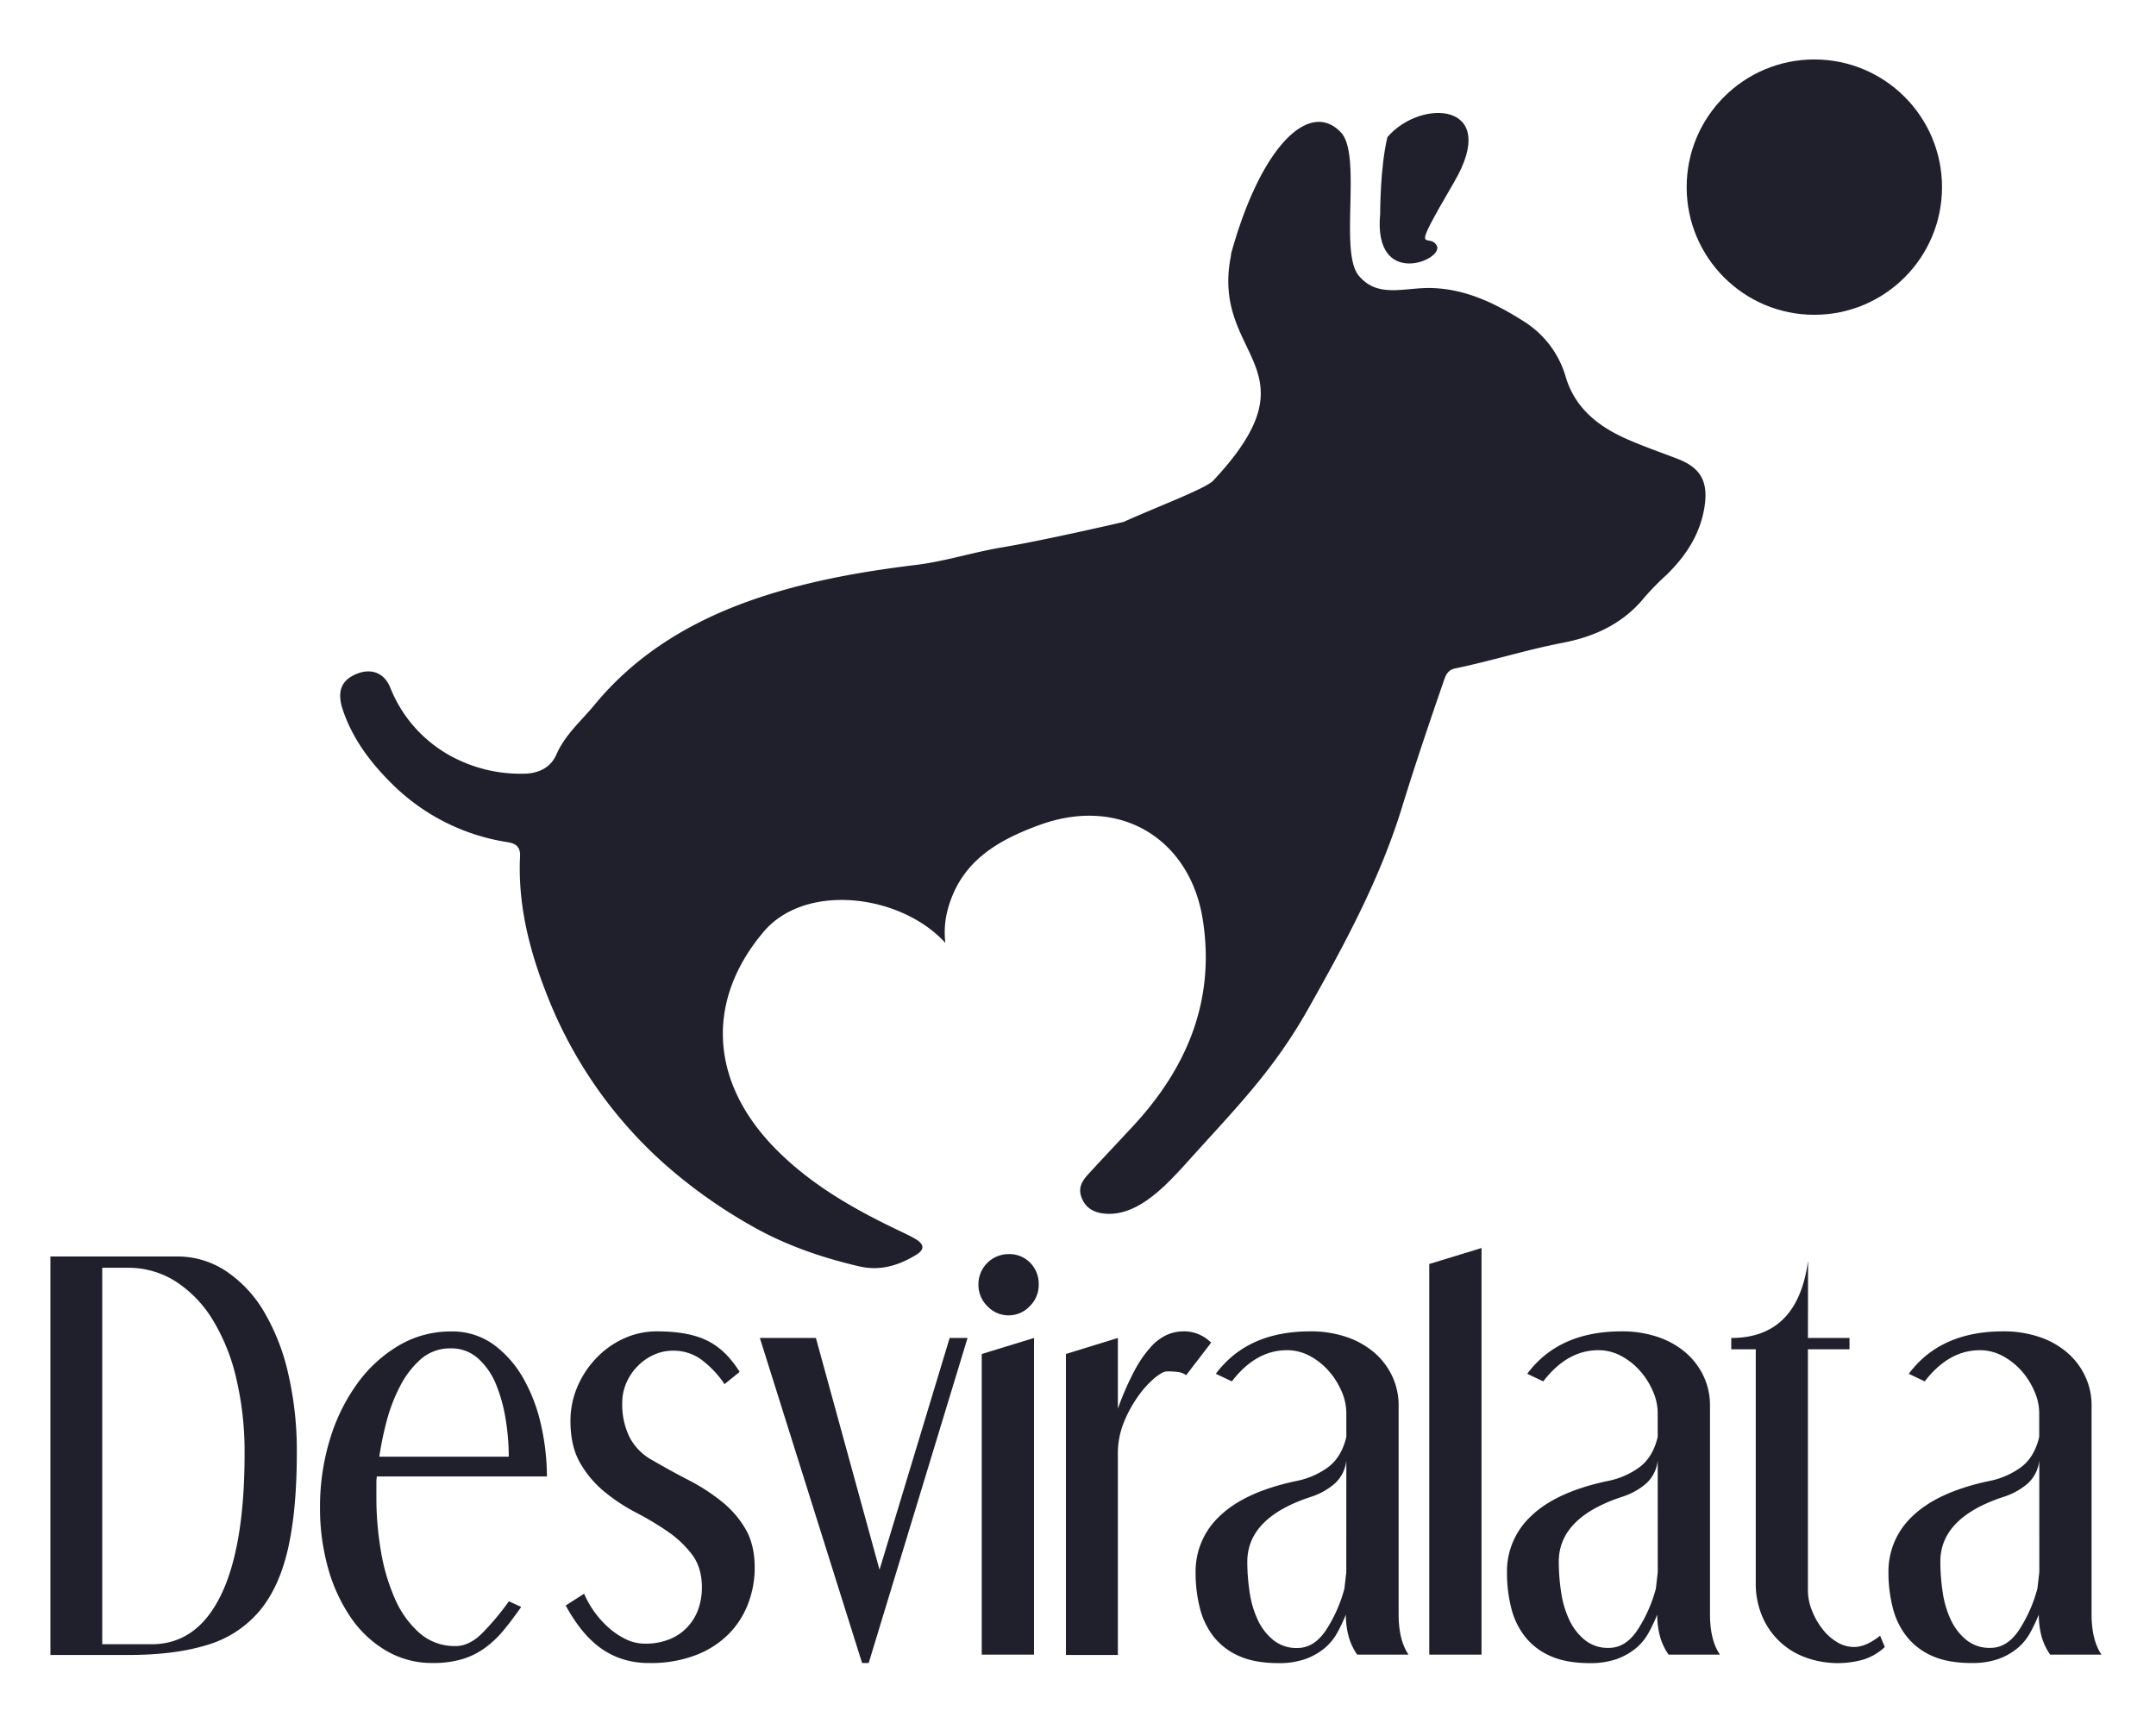 <svg id="Camada_1" data-name="Camada 1" xmlns="http://www.w3.org/2000/svg" viewBox="0 0 830 661"><defs><style>.cls-1{fill:#20202d;}</style></defs><title>logo desviralata ok</title><path class="cls-1" d="M68,483.72a33.89,33.89,0,0,1,19,5.62A48.24,48.24,0,0,1,101.65,505,82.89,82.89,0,0,1,111,529a131.48,131.48,0,0,1,3.27,30.19q0,22.3-3.45,37.27t-11.15,24a41.8,41.8,0,0,1-20.13,12.88q-12.44,3.81-30.38,3.8H19.41V483.72ZM39.36,633h19Q75.8,633,85,614.2t9.16-55A122.77,122.77,0,0,0,91,530.87a75.86,75.86,0,0,0-9-22.58,46.19,46.19,0,0,0-14.23-14.87,33.93,33.93,0,0,0-18.68-5.35H39.36Z"/><path class="cls-1" d="M145.08,568.41a15.77,15.77,0,0,0-.18,2.54v5.8a121.11,121.11,0,0,0,1.73,20.32A75.93,75.93,0,0,0,152,615.38a37.33,37.33,0,0,0,9.43,13.24,20.44,20.44,0,0,0,14,5.08q5.26,0,10.25-5a101.18,101.18,0,0,0,10.24-12.24l4.72,2.18q-3.27,4.71-6.53,8.7a40.42,40.42,0,0,1-7.16,6.89,29.29,29.29,0,0,1-8.8,4.45,39.06,39.06,0,0,1-11.61,1.54,34.71,34.71,0,0,1-17.86-4.72,42.66,42.66,0,0,1-13.69-12.87,64.12,64.12,0,0,1-8.71-19,85,85,0,0,1-3.08-23.21,88.68,88.68,0,0,1,3.81-26.3,71.85,71.85,0,0,1,10.61-21.58,52.92,52.92,0,0,1,16-14.6,39.06,39.06,0,0,1,20-5.35,27.15,27.15,0,0,1,16.59,5.17A41.7,41.7,0,0,1,201.67,531a64.9,64.9,0,0,1,6.71,18,91,91,0,0,1,2.17,19.4Zm50.78-7.62a90.47,90.47,0,0,0-1.17-14.23A60.9,60.9,0,0,0,191,533.05,27.24,27.24,0,0,0,184.08,523a15.23,15.23,0,0,0-10.52-3.9A17,17,0,0,0,162,523.25,35.39,35.39,0,0,0,154,533.68a64.43,64.43,0,0,0-5.17,13.51,122.84,122.84,0,0,0-2.81,13.6Z"/><path class="cls-1" d="M278.92,532.87a38.41,38.41,0,0,0-8.79-9.34,18.05,18.05,0,0,0-11-3.54,17.71,17.71,0,0,0-7.53,1.63,20.73,20.73,0,0,0-6.26,4.45,21.09,21.09,0,0,0-4.26,6.43,19.25,19.25,0,0,0-1.54,7.62,28.63,28.63,0,0,0,2.81,13.15,21.4,21.4,0,0,0,9,9q6.88,4,13.87,7.61a75.4,75.4,0,0,1,12.6,8.16A38.26,38.26,0,0,1,287,588.63q3.54,6.07,3.54,15a38.77,38.77,0,0,1-2.45,13.52,33.58,33.58,0,0,1-7.43,11.78A35.9,35.9,0,0,1,268,637.14a48.13,48.13,0,0,1-18.13,3.09A32.65,32.65,0,0,1,239,638.5a30.36,30.36,0,0,1-8.7-4.71,39.62,39.62,0,0,1-6.89-7,62.21,62.21,0,0,1-5.62-8.71l7.07-4.53a37.64,37.64,0,0,0,9.43,13.06,29.51,29.51,0,0,0,6.62,4.44,16.54,16.54,0,0,0,7.34,1.72,24.45,24.45,0,0,0,9.8-1.81,19.21,19.21,0,0,0,6.89-4.9,19.83,19.83,0,0,0,4-6.89,25.26,25.26,0,0,0,1.27-8q0-7.62-3.72-12.6a39.71,39.71,0,0,0-9.34-8.89,112.24,112.24,0,0,0-12.24-7.34,70.05,70.05,0,0,1-12.24-8.07,40.09,40.09,0,0,1-9.34-11.07q-3.72-6.43-3.72-16.23a33.26,33.26,0,0,1,2.63-13A36.74,36.74,0,0,1,229.41,523,34.12,34.12,0,0,1,240,515.37a30.42,30.42,0,0,1,13-2.82q12,0,19.22,3.54t12.52,12.06Z"/><path class="cls-1" d="M314.1,515.09l24.49,89.23,27-89.23h6.89L334.42,640.23h-2.54L292.52,515.09Z"/><path class="cls-1" d="M399.88,494.6a11.45,11.45,0,0,1-3.44,8.25,11.19,11.19,0,0,1-16.33,0,11.45,11.45,0,0,1-3.44-8.25,11.61,11.61,0,0,1,11.6-11.79,11.14,11.14,0,0,1,8.35,3.36A11.63,11.63,0,0,1,399.88,494.6Zm-1.81,20.49V637H377.94V521.26Z"/><path class="cls-1" d="M430.35,515.09V542.3a110.42,110.42,0,0,1,6.43-14.69,44.8,44.8,0,0,1,6.35-9.16,18.75,18.75,0,0,1,6.26-4.63,16.18,16.18,0,0,1,6.16-1.27,14.54,14.54,0,0,1,10.7,4.36l-9.61,12.51a6.81,6.81,0,0,0-2.81-1.18,29.1,29.1,0,0,0-4.62-.27q-1.63,0-4.72,2.54a37.46,37.46,0,0,0-6.25,6.89,48,48,0,0,0-5.54,10.07,31.73,31.73,0,0,0-2.35,12.24v77.43h-20V521.26Z"/><path class="cls-1" d="M468.07,528.88q12.15-16.32,36.27-16.33a42.49,42.49,0,0,1,14.33,2.27,32,32,0,0,1,10.7,6.17,27.37,27.37,0,0,1,6.71,9.07,26.12,26.12,0,0,1,2.35,11v80.34q0,10,3.81,15.59H522.47a23,23,0,0,1-3.35-7.25,31.9,31.9,0,0,1-1-8.16,62.5,62.5,0,0,1-3.35,7.07,20.79,20.79,0,0,1-5,6,24.8,24.8,0,0,1-7.35,4.08,30.37,30.37,0,0,1-10.24,1.54q-9.07,0-15.15-2.72a25.45,25.45,0,0,1-9.79-7.44A29.46,29.46,0,0,1,461.9,619a55.1,55.1,0,0,1-1.63-13.78,29,29,0,0,1,9.52-21.77q9.52-9.06,28.93-13.23a30.67,30.67,0,0,0,12.78-5.54q5-3.88,6.8-11.51v-9.25a21,21,0,0,0-1.81-8.25,29.19,29.19,0,0,0-4.9-7.8,25.87,25.87,0,0,0-7.25-5.8,18.37,18.37,0,0,0-8.89-2.27q-12,0-21.22,12Zm50.23,33.37A13.89,13.89,0,0,1,514,571a26,26,0,0,1-9.34,5.26q-24.48,8-24.48,25a77.7,77.7,0,0,0,.91,11.78,37.42,37.42,0,0,0,3.17,10.7,21.74,21.74,0,0,0,6,7.71,14.11,14.11,0,0,0,9.16,3q6.35,0,10.88-6.62a55.3,55.3,0,0,0,7.26-16.23l.72-6.34Z"/><path class="cls-1" d="M570.35,480.46V637H550.22V486.62Z"/><path class="cls-1" d="M587.94,528.88q12.15-16.32,36.27-16.33a42.49,42.49,0,0,1,14.33,2.27,32,32,0,0,1,10.7,6.17,27.37,27.37,0,0,1,6.71,9.07,26.12,26.12,0,0,1,2.35,11v80.34q0,10,3.81,15.59H642.35a22.82,22.82,0,0,1-3.36-7.25,31.9,31.9,0,0,1-1-8.16,62.5,62.5,0,0,1-3.35,7.07,20.63,20.63,0,0,1-5,6,24.75,24.75,0,0,1-7.34,4.08,30.47,30.47,0,0,1-10.25,1.54q-9.07,0-15.14-2.72a25.41,25.41,0,0,1-9.8-7.44A29.46,29.46,0,0,1,581.77,619a55.57,55.57,0,0,1-1.63-13.78,29,29,0,0,1,9.52-21.77q9.52-9.06,28.93-13.23a30.67,30.67,0,0,0,12.78-5.54q5-3.88,6.8-11.51v-9.25a21,21,0,0,0-1.81-8.25,29.19,29.19,0,0,0-4.9-7.8,25.87,25.87,0,0,0-7.25-5.8,18.34,18.34,0,0,0-8.89-2.27q-12,0-21.21,12Zm50.23,33.37a13.89,13.89,0,0,1-4.26,8.7,26,26,0,0,1-9.34,5.26q-24.48,8-24.48,25A77.7,77.7,0,0,0,601,613a37.42,37.42,0,0,0,3.17,10.7,21.86,21.86,0,0,0,6,7.71,14.13,14.13,0,0,0,9.16,3q6.35,0,10.88-6.62a54.78,54.78,0,0,0,7.26-16.23l.72-6.34Z"/><path class="cls-1" d="M696,515.09h16v4.36H696V612.3a20.83,20.83,0,0,0,1.55,7.71,28.28,28.28,0,0,0,4,7.07,20.12,20.12,0,0,0,5.62,5.08,12.65,12.65,0,0,0,6.62,1.9q4.53,0,10-4.35l1.81,4.35A21.08,21.08,0,0,1,717,639a36.19,36.19,0,0,1-22.12-1,28.59,28.59,0,0,1-16.6-16.05,32.06,32.06,0,0,1-2.36-12.51V519.45h-9.43v-4.36q25.57,0,29.56-29.74Z"/><path class="cls-1" d="M734.83,528.88Q747,512.56,771.1,512.55a42.45,42.45,0,0,1,14.33,2.27,31.87,31.87,0,0,1,10.7,6.17,27.24,27.24,0,0,1,6.71,9.07,26.13,26.13,0,0,1,2.36,11v80.34q0,10,3.81,15.59H789.24a23.26,23.26,0,0,1-3.36-7.25,32.35,32.35,0,0,1-1-8.16,62.57,62.57,0,0,1-3.36,7.07,20.63,20.63,0,0,1-5,6,24.62,24.62,0,0,1-7.34,4.08A30.43,30.43,0,0,1,759,640.23q-9.08,0-15.14-2.72a25.37,25.37,0,0,1-9.79-7.44A29.31,29.31,0,0,1,728.67,619,55.09,55.09,0,0,1,727,605.23a29,29,0,0,1,9.52-21.77q9.53-9.06,28.93-13.23a30.71,30.71,0,0,0,12.79-5.54q5-3.88,6.8-11.51v-9.25a21,21,0,0,0-1.82-8.25,29.41,29.41,0,0,0-4.89-7.8,26.06,26.06,0,0,0-7.26-5.8,18.33,18.33,0,0,0-8.88-2.27q-12,0-21.22,12Zm50.24,33.37a14,14,0,0,1-4.27,8.7,26,26,0,0,1-9.33,5.26q-24.5,8-24.49,25a77.7,77.7,0,0,0,.91,11.78,37.42,37.42,0,0,0,3.17,10.7,21.77,21.77,0,0,0,6,7.71,14.09,14.09,0,0,0,9.16,3q6.35,0,10.88-6.62a55,55,0,0,0,7.25-16.23l.73-6.34Z"/><path class="cls-1" d="M363.93,363c-17-18.7-53.8-23.46-70-4.23-22.22,26.32-20.78,57.46,4.33,83.19,13.71,14,30.28,23.43,47.57,31.68,2.24,1.07,4.51,2.12,6.65,3.38,3.34,2,3.53,4,.32,6-6.83,4.2-14,6.4-22.18,4.47-14.38-3.37-28.31-8.15-41.16-15.49a195.21,195.21,0,0,1-33.67-23.92,169.76,169.76,0,0,1-45.59-66c-6.53-16.74-10.87-34.1-10-52.41.2-4-2-5-5-5.49A80.34,80.34,0,0,1,151,301.86c-8.12-8-15.1-17.1-18.95-28.34-2.24-6.54-1.07-10.94,4-13.52,5.83-3,11.58-1.63,14.15,4.62a51.7,51.7,0,0,0,23.58,26.56,56.05,56.05,0,0,0,27.66,6.68c5.43,0,10.41-2.05,12.73-7.34,3.39-7.73,9.61-13,14.69-19.14,17-20.67,39.31-33.33,63.65-41.41,19.38-6.43,39.65-10,60-12.47,11.15-1.34,21.87-4.85,32.94-6.71,16.69-2.79,47-9.82,47.14-9.88,12.34-5.6,31.59-12.79,34.5-15.91,41.05-43.93-1-47,6.75-86.32.09-.44.06-.9.18-1.34C485.59,55.81,504.26,38.27,516.24,51c8.12,8.63-.7,45.88,6.75,55s17.82,4.47,28.65,4.9c13.13.52,24.44,6.09,35.26,13a37.38,37.38,0,0,1,15.91,21.38c3.65,12,12.63,18.92,23.27,23.66,6.5,2.89,13.24,5.18,19.87,7.76,8.77,3.4,11.73,8.71,10.25,18.34-1.64,10.64-7.18,18.94-14.52,26.17a105.94,105.94,0,0,0-8.48,8.61c-8.29,10.28-19.35,15.29-31.57,17.64-14,2.69-27.5,7-41.4,9.86-2.83.58-3.62,2.51-4.4,4.76-5.6,16.23-11.11,32.48-16.17,48.93-8.5,27.61-22.19,52.84-36.27,77.78-13.12,23.23-27.39,37.57-45.18,57.31-8.75,9.71-19.61,21.91-32.28,21.17-4.11-.24-7.77-1.7-9.52-6.13-1.81-4.59,1-7.45,3.66-10.31,5.34-5.82,10.79-11.54,16.14-17.32,20.71-22.36,31.91-48.53,26.72-80.11-5-30.09-31.35-47.14-62.57-35.86-17.44,6.3-30.59,14.75-35.46,32.43A33.94,33.94,0,0,0,363.93,363Z"/><path class="cls-1" d="M531.33,82.3s-.07-17.71,2.79-29.51c12.77-15,43.73-13.63,25.73,17.21C542,100.61,550,89,553.1,94.52S528.56,111.52,531.33,82.3Z"/><circle class="cls-1" cx="698.47" cy="72.04" r="49.15"/></svg>